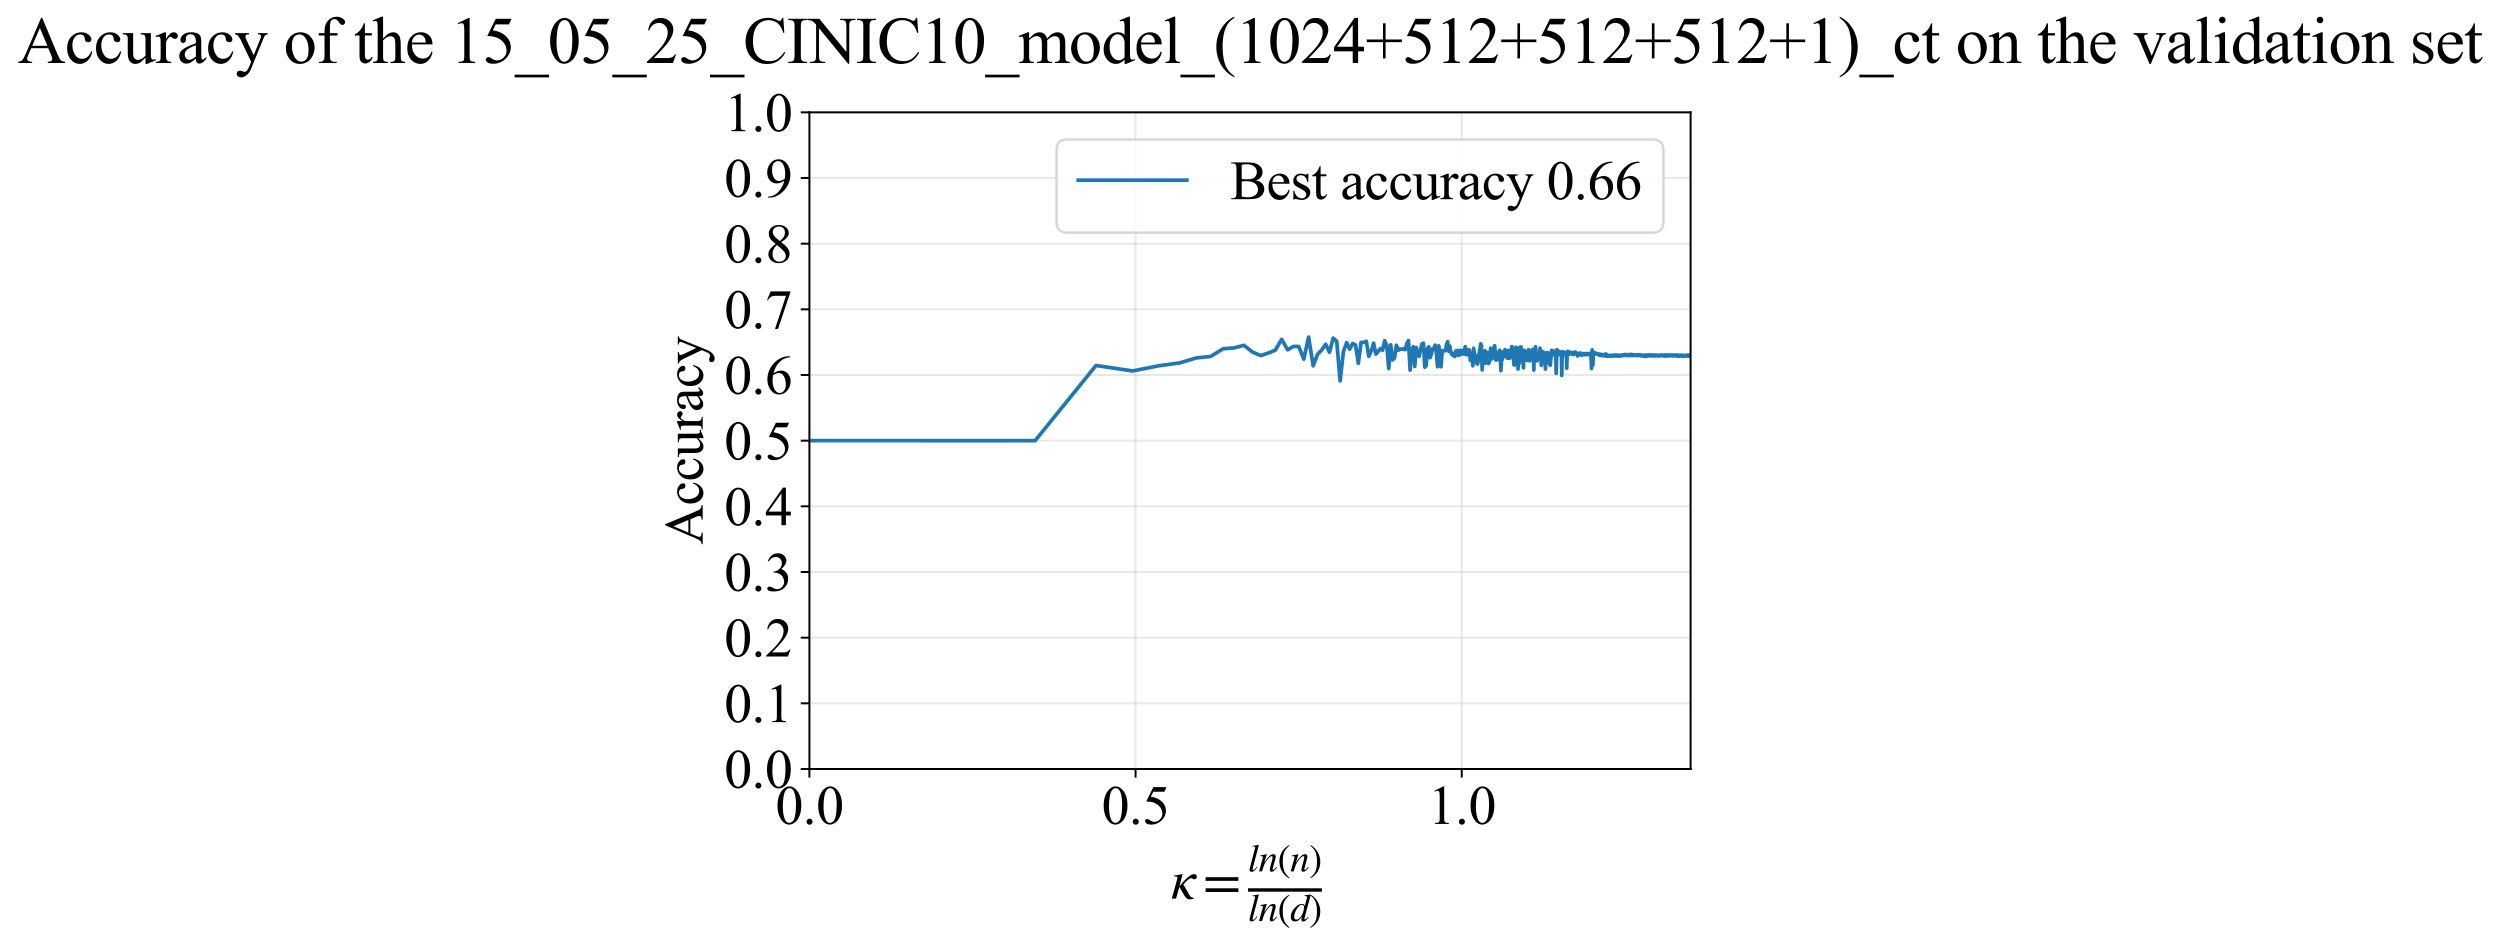 <?xml version="1.0" encoding="utf-8" standalone="no"?>
<!DOCTYPE svg PUBLIC "-//W3C//DTD SVG 1.1//EN"
  "http://www.w3.org/Graphics/SVG/1.1/DTD/svg11.dtd">
<svg xmlns:xlink="http://www.w3.org/1999/xlink" width="1013.17pt" height="383.266pt" viewBox="0 0 1013.17 383.266" xmlns="http://www.w3.org/2000/svg" version="1.1">
 <defs>
  <style type="text/css">*{stroke-linejoin: round; stroke-linecap: butt}</style>
 </defs>
 <g id="figure_1">
  <g id="patch_1">
   <path d="M 0 383.266 
L 1013.17 383.266 
L 1013.17 0 
L 0 0 
z
" style="fill: #ffffff"/>
  </g>
  <g id="axes_1">
   <g id="patch_2">
    <path d="M 328.025 311.644 
L 685.145 311.644 
L 685.145 45.532 
L 328.025 45.532 
z
" style="fill: #ffffff"/>
   </g>
   <g id="matplotlib.axis_1">
    <g id="xtick_1">
     <g id="line2d_1">
      <path d="M 328.025 311.644 
L 328.025 45.532 
" clip-path="url(#pae454d795b)" style="fill: none; stroke: #b0b0b0; stroke-opacity: 0.3; stroke-width: 0.8; stroke-linecap: square"/>
     </g>
     <g id="line2d_2">
      <defs>
       <path id="md738e43820" d="M 0 0 
L 0 3.5 
" style="stroke: #000000; stroke-width: 0.8"/>
      </defs>
      <g>
       <use xlink:href="#md738e43820" x="328.025" y="311.644" style="stroke: #000000; stroke-width: 0.8"/>
      </g>
     </g>
     <g id="text_1">
      <!-- 0.0 -->
      <g transform="translate(314.275 333.92) scale(0.22 -0.22)">
       <defs>
        <path id="TimesNewRomanPSMT-30" d="M 231 2094 
Q 231 2819 450 3342 
Q 669 3866 1031 4122 
Q 1313 4325 1613 4325 
Q 2100 4325 2488 3828 
Q 2972 3213 2972 2159 
Q 2972 1422 2759 906 
Q 2547 391 2217 158 
Q 1888 -75 1581 -75 
Q 975 -75 572 641 
Q 231 1244 231 2094 
z
M 844 2016 
Q 844 1141 1059 588 
Q 1238 122 1591 122 
Q 1759 122 1940 273 
Q 2122 425 2216 781 
Q 2359 1319 2359 2297 
Q 2359 3022 2209 3506 
Q 2097 3866 1919 4016 
Q 1791 4119 1609 4119 
Q 1397 4119 1231 3928 
Q 1006 3669 925 3112 
Q 844 2556 844 2016 
z
" transform="scale(0.016)"/>
        <path id="TimesNewRomanPSMT-2e" d="M 800 606 
Q 947 606 1047 504 
Q 1147 403 1147 259 
Q 1147 116 1045 14 
Q 944 -88 800 -88 
Q 656 -88 554 14 
Q 453 116 453 259 
Q 453 406 554 506 
Q 656 606 800 606 
z
" transform="scale(0.016)"/>
       </defs>
       <use xlink:href="#TimesNewRomanPSMT-30"/>
       <use xlink:href="#TimesNewRomanPSMT-2e" transform="translate(50 0)"/>
       <use xlink:href="#TimesNewRomanPSMT-30" transform="translate(75 0)"/>
      </g>
     </g>
    </g>
    <g id="xtick_2">
     <g id="line2d_3">
      <path d="M 460.212 311.644 
L 460.212 45.532 
" clip-path="url(#pae454d795b)" style="fill: none; stroke: #b0b0b0; stroke-opacity: 0.3; stroke-width: 0.8; stroke-linecap: square"/>
     </g>
     <g id="line2d_4">
      <g>
       <use xlink:href="#md738e43820" x="460.212" y="311.644" style="stroke: #000000; stroke-width: 0.8"/>
      </g>
     </g>
     <g id="text_2">
      <!-- 0.5 -->
      <g transform="translate(446.462 333.92) scale(0.22 -0.22)">
       <defs>
        <path id="TimesNewRomanPSMT-35" d="M 2778 4238 
L 2534 3706 
L 1259 3706 
L 981 3138 
Q 1809 3016 2294 2522 
Q 2709 2097 2709 1522 
Q 2709 1188 2573 903 
Q 2438 619 2231 419 
Q 2025 219 1772 97 
Q 1413 -75 1034 -75 
Q 653 -75 479 54 
Q 306 184 306 341 
Q 306 428 378 495 
Q 450 563 559 563 
Q 641 563 702 538 
Q 763 513 909 409 
Q 1144 247 1384 247 
Q 1750 247 2026 523 
Q 2303 800 2303 1197 
Q 2303 1581 2056 1914 
Q 1809 2247 1375 2428 
Q 1034 2569 447 2591 
L 1259 4238 
L 2778 4238 
z
" transform="scale(0.016)"/>
       </defs>
       <use xlink:href="#TimesNewRomanPSMT-30"/>
       <use xlink:href="#TimesNewRomanPSMT-2e" transform="translate(50 0)"/>
       <use xlink:href="#TimesNewRomanPSMT-35" transform="translate(75 0)"/>
      </g>
     </g>
    </g>
    <g id="xtick_3">
     <g id="line2d_5">
      <path d="M 592.398 311.644 
L 592.398 45.532 
" clip-path="url(#pae454d795b)" style="fill: none; stroke: #b0b0b0; stroke-opacity: 0.3; stroke-width: 0.8; stroke-linecap: square"/>
     </g>
     <g id="line2d_6">
      <g>
       <use xlink:href="#md738e43820" x="592.398" y="311.644" style="stroke: #000000; stroke-width: 0.8"/>
      </g>
     </g>
     <g id="text_3">
      <!-- 1.0 -->
      <g transform="translate(578.648 333.92) scale(0.22 -0.22)">
       <defs>
        <path id="TimesNewRomanPSMT-31" d="M 750 3822 
L 1781 4325 
L 1884 4325 
L 1884 747 
Q 1884 391 1914 303 
Q 1944 216 2037 169 
Q 2131 122 2419 116 
L 2419 0 
L 825 0 
L 825 116 
Q 1125 122 1212 167 
Q 1300 213 1334 289 
Q 1369 366 1369 747 
L 1369 3034 
Q 1369 3497 1338 3628 
Q 1316 3728 1258 3775 
Q 1200 3822 1119 3822 
Q 1003 3822 797 3725 
L 750 3822 
z
" transform="scale(0.016)"/>
       </defs>
       <use xlink:href="#TimesNewRomanPSMT-31"/>
       <use xlink:href="#TimesNewRomanPSMT-2e" transform="translate(50 0)"/>
       <use xlink:href="#TimesNewRomanPSMT-30" transform="translate(75 0)"/>
      </g>
     </g>
    </g>
    <g id="text_4">
     <!-- $\kappa  = \frac{ln(n)}{ln(d)}$ -->
     <g transform="translate(474.575 364.186) scale(0.22 -0.22)">
      <defs>
       <path id="STIXGeneral-Italic-3ba" d="M 979 1440 
L 998 1446 
Q 1850 2541 2464 2790 
Q 2547 2822 2630 2822 
Q 2797 2822 2886 2736 
Q 2976 2650 2976 2522 
Q 2976 2387 2893 2307 
Q 2810 2227 2682 2227 
Q 2605 2227 2502 2288 
Q 2400 2349 2336 2349 
Q 2170 2349 1990 2205 
Q 1811 2061 1414 1645 
L 2042 544 
Q 2202 262 2310 182 
Q 2419 102 2624 102 
L 2624 0 
Q 2374 -83 2182 -83 
Q 1786 -83 1555 326 
L 960 1350 
L 576 0 
L 90 0 
L 640 1978 
Q 730 2317 730 2406 
Q 730 2560 518 2560 
L 339 2560 
L 339 2650 
Q 678 2694 1306 2822 
L 1325 2803 
L 979 1440 
z
" transform="scale(0.016)"/>
       <path id="STIXGeneral-Regular-3d" d="M 4077 2048 
L 307 2048 
L 307 2470 
L 4077 2470 
L 4077 2048 
z
M 4077 768 
L 307 768 
L 307 1190 
L 4077 1190 
L 4077 768 
z
" transform="scale(0.016)"/>
       <path id="STIXGeneral-Italic-6c" d="M 1786 4339 
L 806 595 
Q 755 410 755 320 
Q 755 205 864 205 
Q 1037 205 1293 570 
L 1453 794 
L 1542 730 
Q 1254 275 1046 102 
Q 838 -70 576 -70 
Q 262 -70 262 288 
Q 262 397 288 480 
L 1165 3834 
Q 1184 3898 1184 3955 
Q 1184 4096 870 4096 
L 755 4096 
L 755 4198 
Q 1203 4250 1747 4371 
L 1786 4339 
z
" transform="scale(0.016)"/>
       <path id="STIXGeneral-Italic-6e" d="M 2944 749 
L 3034 666 
Q 2707 218 2534 80 
Q 2362 -58 2138 -58 
Q 2010 -58 1923 28 
Q 1837 115 1837 288 
Q 1837 390 1939 768 
L 2221 1805 
Q 2310 2150 2310 2310 
Q 2310 2496 2157 2496 
Q 1971 2496 1750 2275 
Q 1530 2054 1210 1587 
Q 998 1274 899 1024 
Q 800 774 570 0 
L 90 0 
L 704 2240 
Q 717 2304 717 2349 
Q 717 2445 630 2480 
Q 544 2515 301 2522 
L 301 2624 
Q 550 2675 857 2729 
Q 1165 2784 1338 2822 
L 1363 2810 
L 934 1414 
Q 1408 2170 1753 2496 
Q 2099 2822 2413 2822 
Q 2611 2822 2720 2716 
Q 2829 2611 2829 2432 
Q 2829 2272 2765 2048 
L 2406 749 
Q 2317 429 2317 358 
Q 2317 243 2419 243 
Q 2541 243 2810 582 
Q 2854 634 2944 749 
z
" transform="scale(0.016)"/>
       <path id="STIXGeneral-Regular-28" d="M 1946 -1030 
L 1869 -1133 
Q 1126 -710 716 32 
Q 307 774 307 1613 
Q 307 3386 1888 4326 
L 1946 4224 
Q 1293 3667 1075 3126 
Q 858 2586 858 1632 
Q 858 685 1082 96 
Q 1306 -493 1946 -1030 
z
" transform="scale(0.016)"/>
       <path id="STIXGeneral-Regular-29" d="M 186 4224 
L 262 4326 
Q 992 3891 1408 3148 
Q 1824 2406 1824 1581 
Q 1824 -166 243 -1133 
L 186 -1030 
Q 845 -486 1059 54 
Q 1274 595 1274 1562 
Q 1274 2534 1059 3120 
Q 845 3706 186 4224 
z
" transform="scale(0.016)"/>
       <path id="STIXGeneral-Italic-64" d="M 3334 4371 
L 3373 4333 
L 3123 3360 
L 2739 1958 
Q 2323 429 2323 384 
Q 2323 256 2438 256 
Q 2522 256 2614 336 
Q 2707 416 2963 710 
L 3040 646 
Q 2547 -83 2099 -83 
Q 1978 -83 1907 -6 
Q 1837 70 1837 205 
Q 1837 397 1920 774 
Q 1645 307 1379 118 
Q 1114 -70 781 -70 
Q 461 -70 278 125 
Q 96 320 96 678 
Q 96 1440 713 2131 
Q 1331 2822 1965 2822 
Q 2163 2822 2256 2732 
Q 2349 2643 2381 2451 
L 2387 2451 
L 2675 3494 
Q 2765 3808 2765 3949 
Q 2765 4051 2694 4076 
Q 2624 4102 2355 4115 
L 2355 4224 
Q 2848 4269 3334 4371 
z
M 2278 2310 
Q 2278 2477 2185 2576 
Q 2093 2675 1978 2675 
Q 1677 2675 1395 2381 
Q 1075 2042 864 1571 
Q 653 1101 653 704 
Q 653 486 752 361 
Q 851 237 1024 237 
Q 1312 237 1606 550 
Q 1901 864 2089 1350 
Q 2278 1837 2278 2310 
z
" transform="scale(0.016)"/>
      </defs>
      <use xlink:href="#STIXGeneral-Italic-3ba" transform="translate(0 0.003)"/>
      <use xlink:href="#STIXGeneral-Regular-3d" transform="translate(58.84 0.003)"/>
      <use xlink:href="#STIXGeneral-Italic-6c" transform="translate(141.78 50.192) scale(0.7)"/>
      <use xlink:href="#STIXGeneral-Italic-6e" transform="translate(161.24 50.192) scale(0.7)"/>
      <use xlink:href="#STIXGeneral-Regular-28" transform="translate(196.24 50.192) scale(0.7)"/>
      <use xlink:href="#STIXGeneral-Italic-6e" transform="translate(219.55 50.192) scale(0.7)"/>
      <use xlink:href="#STIXGeneral-Regular-29" transform="translate(254.55 50.192) scale(0.7)"/>
      <use xlink:href="#STIXGeneral-Italic-6c" transform="translate(141.78 -41.258) scale(0.7)"/>
      <use xlink:href="#STIXGeneral-Italic-6e" transform="translate(161.24 -41.258) scale(0.7)"/>
      <use xlink:href="#STIXGeneral-Regular-28" transform="translate(196.24 -41.258) scale(0.7)"/>
      <use xlink:href="#STIXGeneral-Italic-64" transform="translate(219.55 -41.258) scale(0.7)"/>
      <use xlink:href="#STIXGeneral-Regular-29" transform="translate(254.55 -41.258) scale(0.7)"/>
      <path d="M 141.78 12.8 
L 141.78 19.05 
L 277.86 19.05 
L 277.86 12.8 
L 141.78 12.8 
z
"/>
     </g>
    </g>
   </g>
   <g id="matplotlib.axis_2">
    <g id="ytick_1">
     <g id="line2d_7">
      <path d="M 328.025 311.644 
L 685.145 311.644 
" clip-path="url(#pae454d795b)" style="fill: none; stroke: #b0b0b0; stroke-opacity: 0.3; stroke-width: 0.8; stroke-linecap: square"/>
     </g>
     <g id="line2d_8">
      <defs>
       <path id="m3e91310837" d="M 0 0 
L -3.5 0 
" style="stroke: #000000; stroke-width: 0.8"/>
      </defs>
      <g>
       <use xlink:href="#m3e91310837" x="328.025" y="311.644" style="stroke: #000000; stroke-width: 0.8"/>
      </g>
     </g>
     <g id="text_5">
      <!-- 0.0 -->
      <g transform="translate(293.525 319.282) scale(0.22 -0.22)">
       <use xlink:href="#TimesNewRomanPSMT-30"/>
       <use xlink:href="#TimesNewRomanPSMT-2e" transform="translate(50 0)"/>
       <use xlink:href="#TimesNewRomanPSMT-30" transform="translate(75 0)"/>
      </g>
     </g>
    </g>
    <g id="ytick_2">
     <g id="line2d_9">
      <path d="M 328.025 285.032 
L 685.145 285.032 
" clip-path="url(#pae454d795b)" style="fill: none; stroke: #b0b0b0; stroke-opacity: 0.3; stroke-width: 0.8; stroke-linecap: square"/>
     </g>
     <g id="line2d_10">
      <g>
       <use xlink:href="#m3e91310837" x="328.025" y="285.032" style="stroke: #000000; stroke-width: 0.8"/>
      </g>
     </g>
     <g id="text_6">
      <!-- 0.1 -->
      <g transform="translate(293.525 292.67) scale(0.22 -0.22)">
       <use xlink:href="#TimesNewRomanPSMT-30"/>
       <use xlink:href="#TimesNewRomanPSMT-2e" transform="translate(50 0)"/>
       <use xlink:href="#TimesNewRomanPSMT-31" transform="translate(75 0)"/>
      </g>
     </g>
    </g>
    <g id="ytick_3">
     <g id="line2d_11">
      <path d="M 328.025 258.421 
L 685.145 258.421 
" clip-path="url(#pae454d795b)" style="fill: none; stroke: #b0b0b0; stroke-opacity: 0.3; stroke-width: 0.8; stroke-linecap: square"/>
     </g>
     <g id="line2d_12">
      <g>
       <use xlink:href="#m3e91310837" x="328.025" y="258.421" style="stroke: #000000; stroke-width: 0.8"/>
      </g>
     </g>
     <g id="text_7">
      <!-- 0.2 -->
      <g transform="translate(293.525 266.059) scale(0.22 -0.22)">
       <defs>
        <path id="TimesNewRomanPSMT-32" d="M 2934 816 
L 2638 0 
L 138 0 
L 138 116 
Q 1241 1122 1691 1759 
Q 2141 2397 2141 2925 
Q 2141 3328 1894 3587 
Q 1647 3847 1303 3847 
Q 991 3847 742 3664 
Q 494 3481 375 3128 
L 259 3128 
Q 338 3706 661 4015 
Q 984 4325 1469 4325 
Q 1984 4325 2329 3994 
Q 2675 3663 2675 3213 
Q 2675 2891 2525 2569 
Q 2294 2063 1775 1497 
Q 997 647 803 472 
L 1909 472 
Q 2247 472 2383 497 
Q 2519 522 2628 598 
Q 2738 675 2819 816 
L 2934 816 
z
" transform="scale(0.016)"/>
       </defs>
       <use xlink:href="#TimesNewRomanPSMT-30"/>
       <use xlink:href="#TimesNewRomanPSMT-2e" transform="translate(50 0)"/>
       <use xlink:href="#TimesNewRomanPSMT-32" transform="translate(75 0)"/>
      </g>
     </g>
    </g>
    <g id="ytick_4">
     <g id="line2d_13">
      <path d="M 328.025 231.81 
L 685.145 231.81 
" clip-path="url(#pae454d795b)" style="fill: none; stroke: #b0b0b0; stroke-opacity: 0.3; stroke-width: 0.8; stroke-linecap: square"/>
     </g>
     <g id="line2d_14">
      <g>
       <use xlink:href="#m3e91310837" x="328.025" y="231.81" style="stroke: #000000; stroke-width: 0.8"/>
      </g>
     </g>
     <g id="text_8">
      <!-- 0.3 -->
      <g transform="translate(293.525 239.448) scale(0.22 -0.22)">
       <defs>
        <path id="TimesNewRomanPSMT-33" d="M 325 3431 
Q 506 3859 782 4092 
Q 1059 4325 1472 4325 
Q 1981 4325 2253 3994 
Q 2459 3747 2459 3466 
Q 2459 3003 1878 2509 
Q 2269 2356 2469 2072 
Q 2669 1788 2669 1403 
Q 2669 853 2319 450 
Q 1863 -75 997 -75 
Q 569 -75 414 31 
Q 259 138 259 259 
Q 259 350 332 419 
Q 406 488 509 488 
Q 588 488 669 463 
Q 722 447 909 348 
Q 1097 250 1169 231 
Q 1284 197 1416 197 
Q 1734 197 1970 444 
Q 2206 691 2206 1028 
Q 2206 1275 2097 1509 
Q 2016 1684 1919 1775 
Q 1784 1900 1550 2001 
Q 1316 2103 1072 2103 
L 972 2103 
L 972 2197 
Q 1219 2228 1467 2375 
Q 1716 2522 1828 2728 
Q 1941 2934 1941 3181 
Q 1941 3503 1739 3701 
Q 1538 3900 1238 3900 
Q 753 3900 428 3381 
L 325 3431 
z
" transform="scale(0.016)"/>
       </defs>
       <use xlink:href="#TimesNewRomanPSMT-30"/>
       <use xlink:href="#TimesNewRomanPSMT-2e" transform="translate(50 0)"/>
       <use xlink:href="#TimesNewRomanPSMT-33" transform="translate(75 0)"/>
      </g>
     </g>
    </g>
    <g id="ytick_5">
     <g id="line2d_15">
      <path d="M 328.025 205.199 
L 685.145 205.199 
" clip-path="url(#pae454d795b)" style="fill: none; stroke: #b0b0b0; stroke-opacity: 0.3; stroke-width: 0.8; stroke-linecap: square"/>
     </g>
     <g id="line2d_16">
      <g>
       <use xlink:href="#m3e91310837" x="328.025" y="205.199" style="stroke: #000000; stroke-width: 0.8"/>
      </g>
     </g>
     <g id="text_9">
      <!-- 0.4 -->
      <g transform="translate(293.525 212.837) scale(0.22 -0.22)">
       <defs>
        <path id="TimesNewRomanPSMT-34" d="M 2978 1563 
L 2978 1119 
L 2409 1119 
L 2409 0 
L 1894 0 
L 1894 1119 
L 100 1119 
L 100 1519 
L 2066 4325 
L 2409 4325 
L 2409 1563 
L 2978 1563 
z
M 1894 1563 
L 1894 3666 
L 406 1563 
L 1894 1563 
z
" transform="scale(0.016)"/>
       </defs>
       <use xlink:href="#TimesNewRomanPSMT-30"/>
       <use xlink:href="#TimesNewRomanPSMT-2e" transform="translate(50 0)"/>
       <use xlink:href="#TimesNewRomanPSMT-34" transform="translate(75 0)"/>
      </g>
     </g>
    </g>
    <g id="ytick_6">
     <g id="line2d_17">
      <path d="M 328.025 178.588 
L 685.145 178.588 
" clip-path="url(#pae454d795b)" style="fill: none; stroke: #b0b0b0; stroke-opacity: 0.3; stroke-width: 0.8; stroke-linecap: square"/>
     </g>
     <g id="line2d_18">
      <g>
       <use xlink:href="#m3e91310837" x="328.025" y="178.588" style="stroke: #000000; stroke-width: 0.8"/>
      </g>
     </g>
     <g id="text_10">
      <!-- 0.5 -->
      <g transform="translate(293.525 186.226) scale(0.22 -0.22)">
       <use xlink:href="#TimesNewRomanPSMT-30"/>
       <use xlink:href="#TimesNewRomanPSMT-2e" transform="translate(50 0)"/>
       <use xlink:href="#TimesNewRomanPSMT-35" transform="translate(75 0)"/>
      </g>
     </g>
    </g>
    <g id="ytick_7">
     <g id="line2d_19">
      <path d="M 328.025 151.976 
L 685.145 151.976 
" clip-path="url(#pae454d795b)" style="fill: none; stroke: #b0b0b0; stroke-opacity: 0.3; stroke-width: 0.8; stroke-linecap: square"/>
     </g>
     <g id="line2d_20">
      <g>
       <use xlink:href="#m3e91310837" x="328.025" y="151.976" style="stroke: #000000; stroke-width: 0.8"/>
      </g>
     </g>
     <g id="text_11">
      <!-- 0.6 -->
      <g transform="translate(293.525 159.614) scale(0.22 -0.22)">
       <defs>
        <path id="TimesNewRomanPSMT-36" d="M 2869 4325 
L 2869 4209 
Q 2456 4169 2195 4045 
Q 1934 3922 1679 3669 
Q 1425 3416 1258 3105 
Q 1091 2794 978 2366 
Q 1428 2675 1881 2675 
Q 2316 2675 2634 2325 
Q 2953 1975 2953 1425 
Q 2953 894 2631 456 
Q 2244 -75 1606 -75 
Q 1172 -75 869 213 
Q 275 772 275 1663 
Q 275 2231 503 2743 
Q 731 3256 1154 3653 
Q 1578 4050 1965 4187 
Q 2353 4325 2688 4325 
L 2869 4325 
z
M 925 2138 
Q 869 1716 869 1456 
Q 869 1156 980 804 
Q 1091 453 1309 247 
Q 1469 100 1697 100 
Q 1969 100 2183 356 
Q 2397 613 2397 1088 
Q 2397 1622 2184 2012 
Q 1972 2403 1581 2403 
Q 1463 2403 1327 2353 
Q 1191 2303 925 2138 
z
" transform="scale(0.016)"/>
       </defs>
       <use xlink:href="#TimesNewRomanPSMT-30"/>
       <use xlink:href="#TimesNewRomanPSMT-2e" transform="translate(50 0)"/>
       <use xlink:href="#TimesNewRomanPSMT-36" transform="translate(75 0)"/>
      </g>
     </g>
    </g>
    <g id="ytick_8">
     <g id="line2d_21">
      <path d="M 328.025 125.365 
L 685.145 125.365 
" clip-path="url(#pae454d795b)" style="fill: none; stroke: #b0b0b0; stroke-opacity: 0.3; stroke-width: 0.8; stroke-linecap: square"/>
     </g>
     <g id="line2d_22">
      <g>
       <use xlink:href="#m3e91310837" x="328.025" y="125.365" style="stroke: #000000; stroke-width: 0.8"/>
      </g>
     </g>
     <g id="text_12">
      <!-- 0.7 -->
      <g transform="translate(293.525 133.003) scale(0.22 -0.22)">
       <defs>
        <path id="TimesNewRomanPSMT-37" d="M 644 4238 
L 2916 4238 
L 2916 4119 
L 1503 -88 
L 1153 -88 
L 2419 3728 
L 1253 3728 
Q 900 3728 750 3644 
Q 488 3500 328 3200 
L 238 3234 
L 644 4238 
z
" transform="scale(0.016)"/>
       </defs>
       <use xlink:href="#TimesNewRomanPSMT-30"/>
       <use xlink:href="#TimesNewRomanPSMT-2e" transform="translate(50 0)"/>
       <use xlink:href="#TimesNewRomanPSMT-37" transform="translate(75 0)"/>
      </g>
     </g>
    </g>
    <g id="ytick_9">
     <g id="line2d_23">
      <path d="M 328.025 98.754 
L 685.145 98.754 
" clip-path="url(#pae454d795b)" style="fill: none; stroke: #b0b0b0; stroke-opacity: 0.3; stroke-width: 0.8; stroke-linecap: square"/>
     </g>
     <g id="line2d_24">
      <g>
       <use xlink:href="#m3e91310837" x="328.025" y="98.754" style="stroke: #000000; stroke-width: 0.8"/>
      </g>
     </g>
     <g id="text_13">
      <!-- 0.8 -->
      <g transform="translate(293.525 106.392) scale(0.22 -0.22)">
       <defs>
        <path id="TimesNewRomanPSMT-38" d="M 1228 2134 
Q 725 2547 579 2797 
Q 434 3047 434 3316 
Q 434 3728 753 4026 
Q 1072 4325 1600 4325 
Q 2113 4325 2425 4047 
Q 2738 3769 2738 3413 
Q 2738 3175 2569 2928 
Q 2400 2681 1866 2347 
Q 2416 1922 2594 1678 
Q 2831 1359 2831 1006 
Q 2831 559 2490 242 
Q 2150 -75 1597 -75 
Q 994 -75 656 303 
Q 388 606 388 966 
Q 388 1247 577 1523 
Q 766 1800 1228 2134 
z
M 1719 2469 
Q 2094 2806 2194 3001 
Q 2294 3197 2294 3444 
Q 2294 3772 2109 3958 
Q 1925 4144 1606 4144 
Q 1288 4144 1088 3959 
Q 888 3775 888 3528 
Q 888 3366 970 3203 
Q 1053 3041 1206 2894 
L 1719 2469 
z
M 1375 2016 
Q 1116 1797 991 1539 
Q 866 1281 866 981 
Q 866 578 1086 336 
Q 1306 94 1647 94 
Q 1984 94 2187 284 
Q 2391 475 2391 747 
Q 2391 972 2272 1150 
Q 2050 1481 1375 2016 
z
" transform="scale(0.016)"/>
       </defs>
       <use xlink:href="#TimesNewRomanPSMT-30"/>
       <use xlink:href="#TimesNewRomanPSMT-2e" transform="translate(50 0)"/>
       <use xlink:href="#TimesNewRomanPSMT-38" transform="translate(75 0)"/>
      </g>
     </g>
    </g>
    <g id="ytick_10">
     <g id="line2d_25">
      <path d="M 328.025 72.143 
L 685.145 72.143 
" clip-path="url(#pae454d795b)" style="fill: none; stroke: #b0b0b0; stroke-opacity: 0.3; stroke-width: 0.8; stroke-linecap: square"/>
     </g>
     <g id="line2d_26">
      <g>
       <use xlink:href="#m3e91310837" x="328.025" y="72.143" style="stroke: #000000; stroke-width: 0.8"/>
      </g>
     </g>
     <g id="text_14">
      <!-- 0.9 -->
      <g transform="translate(293.525 79.781) scale(0.22 -0.22)">
       <defs>
        <path id="TimesNewRomanPSMT-39" d="M 338 -88 
L 338 28 
Q 744 34 1094 217 
Q 1444 400 1770 856 
Q 2097 1313 2225 1859 
Q 1734 1544 1338 1544 
Q 891 1544 572 1889 
Q 253 2234 253 2806 
Q 253 3363 572 3797 
Q 956 4325 1575 4325 
Q 2097 4325 2469 3894 
Q 2925 3359 2925 2575 
Q 2925 1869 2578 1258 
Q 2231 647 1613 244 
Q 1109 -88 516 -88 
L 338 -88 
z
M 2275 2091 
Q 2331 2497 2331 2741 
Q 2331 3044 2228 3395 
Q 2125 3747 1936 3934 
Q 1747 4122 1506 4122 
Q 1228 4122 1018 3872 
Q 809 3622 809 3128 
Q 809 2469 1088 2097 
Q 1291 1828 1588 1828 
Q 1731 1828 1928 1897 
Q 2125 1966 2275 2091 
z
" transform="scale(0.016)"/>
       </defs>
       <use xlink:href="#TimesNewRomanPSMT-30"/>
       <use xlink:href="#TimesNewRomanPSMT-2e" transform="translate(50 0)"/>
       <use xlink:href="#TimesNewRomanPSMT-39" transform="translate(75 0)"/>
      </g>
     </g>
    </g>
    <g id="ytick_11">
     <g id="line2d_27">
      <path d="M 328.025 45.532 
L 685.145 45.532 
" clip-path="url(#pae454d795b)" style="fill: none; stroke: #b0b0b0; stroke-opacity: 0.3; stroke-width: 0.8; stroke-linecap: square"/>
     </g>
     <g id="line2d_28">
      <g>
       <use xlink:href="#m3e91310837" x="328.025" y="45.532" style="stroke: #000000; stroke-width: 0.8"/>
      </g>
     </g>
     <g id="text_15">
      <!-- 1.0 -->
      <g transform="translate(293.525 53.17) scale(0.22 -0.22)">
       <use xlink:href="#TimesNewRomanPSMT-31"/>
       <use xlink:href="#TimesNewRomanPSMT-2e" transform="translate(50 0)"/>
       <use xlink:href="#TimesNewRomanPSMT-30" transform="translate(75 0)"/>
      </g>
     </g>
    </g>
    <g id="text_16">
     <!-- Accuracy -->
     <g transform="translate(284.778 220.726) rotate(-90) scale(0.22 -0.22)">
      <defs>
       <path id="TimesNewRomanPSMT-41" d="M 2928 1419 
L 1288 1419 
L 1000 750 
Q 894 503 894 381 
Q 894 284 986 211 
Q 1078 138 1384 116 
L 1384 0 
L 50 0 
L 50 116 
Q 316 163 394 238 
Q 553 388 747 847 
L 2238 4334 
L 2347 4334 
L 3822 809 
Q 4000 384 4145 257 
Q 4291 131 4550 116 
L 4550 0 
L 2878 0 
L 2878 116 
Q 3131 128 3220 200 
Q 3309 272 3309 375 
Q 3309 513 3184 809 
L 2928 1419 
z
M 2841 1650 
L 2122 3363 
L 1384 1650 
L 2841 1650 
z
" transform="scale(0.016)"/>
       <path id="TimesNewRomanPSMT-63" d="M 2631 1088 
Q 2516 522 2178 217 
Q 1841 -88 1431 -88 
Q 944 -88 581 321 
Q 219 731 219 1428 
Q 219 2103 620 2525 
Q 1022 2947 1584 2947 
Q 2006 2947 2278 2723 
Q 2550 2500 2550 2259 
Q 2550 2141 2473 2067 
Q 2397 1994 2259 1994 
Q 2075 1994 1981 2113 
Q 1928 2178 1911 2362 
Q 1894 2547 1784 2644 
Q 1675 2738 1481 2738 
Q 1169 2738 978 2506 
Q 725 2200 725 1697 
Q 725 1184 976 792 
Q 1228 400 1656 400 
Q 1963 400 2206 609 
Q 2378 753 2541 1131 
L 2631 1088 
z
" transform="scale(0.016)"/>
       <path id="TimesNewRomanPSMT-75" d="M 2709 2863 
L 2709 1128 
Q 2709 631 2732 520 
Q 2756 409 2807 365 
Q 2859 322 2928 322 
Q 3025 322 3147 375 
L 3191 266 
L 2334 -88 
L 2194 -88 
L 2194 519 
Q 1825 119 1631 15 
Q 1438 -88 1222 -88 
Q 981 -88 804 51 
Q 628 191 559 409 
Q 491 628 491 1028 
L 491 2306 
Q 491 2509 447 2587 
Q 403 2666 317 2708 
Q 231 2750 6 2747 
L 6 2863 
L 1009 2863 
L 1009 947 
Q 1009 547 1148 422 
Q 1288 297 1484 297 
Q 1619 297 1789 381 
Q 1959 466 2194 703 
L 2194 2325 
Q 2194 2569 2105 2655 
Q 2016 2741 1734 2747 
L 1734 2863 
L 2709 2863 
z
" transform="scale(0.016)"/>
       <path id="TimesNewRomanPSMT-72" d="M 1038 2947 
L 1038 2303 
Q 1397 2947 1775 2947 
Q 1947 2947 2059 2842 
Q 2172 2738 2172 2600 
Q 2172 2478 2090 2393 
Q 2009 2309 1897 2309 
Q 1788 2309 1652 2417 
Q 1516 2525 1450 2525 
Q 1394 2525 1328 2463 
Q 1188 2334 1038 2041 
L 1038 669 
Q 1038 431 1097 309 
Q 1138 225 1241 169 
Q 1344 113 1538 113 
L 1538 0 
L 72 0 
L 72 113 
Q 291 113 397 181 
Q 475 231 506 341 
Q 522 394 522 644 
L 522 1753 
Q 522 2253 501 2348 
Q 481 2444 426 2487 
Q 372 2531 291 2531 
Q 194 2531 72 2484 
L 41 2597 
L 906 2947 
L 1038 2947 
z
" transform="scale(0.016)"/>
       <path id="TimesNewRomanPSMT-61" d="M 1822 413 
Q 1381 72 1269 19 
Q 1100 -59 909 -59 
Q 613 -59 420 144 
Q 228 347 228 678 
Q 228 888 322 1041 
Q 450 1253 767 1440 
Q 1084 1628 1822 1897 
L 1822 2009 
Q 1822 2438 1686 2597 
Q 1550 2756 1291 2756 
Q 1094 2756 978 2650 
Q 859 2544 859 2406 
L 866 2225 
Q 866 2081 792 2003 
Q 719 1925 600 1925 
Q 484 1925 411 2006 
Q 338 2088 338 2228 
Q 338 2497 613 2722 
Q 888 2947 1384 2947 
Q 1766 2947 2009 2819 
Q 2194 2722 2281 2516 
Q 2338 2381 2338 1966 
L 2338 994 
Q 2338 584 2353 492 
Q 2369 400 2405 369 
Q 2441 338 2488 338 
Q 2538 338 2575 359 
Q 2641 400 2828 588 
L 2828 413 
Q 2478 -56 2159 -56 
Q 2006 -56 1915 50 
Q 1825 156 1822 413 
z
M 1822 616 
L 1822 1706 
Q 1350 1519 1213 1441 
Q 966 1303 859 1153 
Q 753 1003 753 825 
Q 753 600 887 451 
Q 1022 303 1197 303 
Q 1434 303 1822 616 
z
" transform="scale(0.016)"/>
       <path id="TimesNewRomanPSMT-79" d="M 38 2863 
L 1372 2863 
L 1372 2747 
L 1306 2747 
Q 1166 2747 1095 2686 
Q 1025 2625 1025 2534 
Q 1025 2413 1128 2197 
L 1825 753 
L 2466 2334 
Q 2519 2463 2519 2588 
Q 2519 2644 2497 2672 
Q 2472 2706 2419 2726 
Q 2366 2747 2231 2747 
L 2231 2863 
L 3163 2863 
L 3163 2747 
Q 3047 2734 2984 2696 
Q 2922 2659 2847 2556 
Q 2819 2513 2741 2316 
L 1575 -541 
Q 1406 -956 1132 -1168 
Q 859 -1381 606 -1381 
Q 422 -1381 303 -1275 
Q 184 -1169 184 -1031 
Q 184 -900 270 -820 
Q 356 -741 506 -741 
Q 609 -741 788 -809 
Q 913 -856 944 -856 
Q 1038 -856 1148 -759 
Q 1259 -663 1372 -384 
L 1575 113 
L 547 2272 
Q 500 2369 397 2513 
Q 319 2622 269 2659 
Q 197 2709 38 2747 
L 38 2863 
z
" transform="scale(0.016)"/>
      </defs>
      <use xlink:href="#TimesNewRomanPSMT-41"/>
      <use xlink:href="#TimesNewRomanPSMT-63" transform="translate(72.217 0)"/>
      <use xlink:href="#TimesNewRomanPSMT-63" transform="translate(116.602 0)"/>
      <use xlink:href="#TimesNewRomanPSMT-75" transform="translate(160.986 0)"/>
      <use xlink:href="#TimesNewRomanPSMT-72" transform="translate(210.986 0)"/>
      <use xlink:href="#TimesNewRomanPSMT-61" transform="translate(244.287 0)"/>
      <use xlink:href="#TimesNewRomanPSMT-63" transform="translate(288.672 0)"/>
      <use xlink:href="#TimesNewRomanPSMT-79" transform="translate(333.057 0)"/>
     </g>
    </g>
   </g>
   <g id="line2d_29">
    <path d="M 328.025 178.573 
L 419.513 178.588 
L 444.177 148.118 
L 459.032 150.335 
L 469.696 148.221 
L 478.021 147.083 
L 484.85 145.057 
L 490.64 144.466 
L 495.666 141.347 
L 500.106 140.992 
L 504.083 139.957 
L 507.684 142.736 
L 510.974 144.096 
L 514.002 143.062 
L 516.808 141.938 
L 519.422 137.532 
L 521.867 141.775 
L 524.166 140.386 
L 526.333 140.43 
L 528.385 145.575 
L 530.331 136.616 
L 532.183 148.266 
L 533.949 143.609 
L 535.637 141.834 
L 537.253 139.543 
L 538.804 142.766 
L 540.294 137.015 
L 541.728 138.286 
L 543.11 154.342 
L 544.444 142.515 
L 545.733 138.863 
L 546.979 141.539 
L 548.186 139.188 
L 549.356 139.824 
L 550.491 147.245 
L 551.594 138.759 
L 552.665 138.789 
L 553.708 138.272 
L 554.722 144.392 
L 555.71 142.278 
L 556.673 139.085 
L 557.613 143.505 
L 559.425 141.287 
L 560.3 141.982 
L 561.155 138.05 
L 561.992 139.839 
L 562.81 149.374 
L 563.611 139.735 
L 564.396 145.856 
L 565.165 145.057 
L 565.919 139.913 
L 566.658 141.982 
L 567.383 141.421 
L 568.095 141.568 
L 568.794 141.317 
L 569.48 141.716 
L 570.153 139.218 
L 570.816 138.05 
L 571.467 149.995 
L 572.107 142.086 
L 572.736 140.474 
L 573.355 148.502 
L 573.964 140.829 
L 574.564 143.816 
L 575.155 144.392 
L 575.736 141.391 
L 576.309 139.351 
L 576.873 139.04 
L 577.429 148.827 
L 577.977 148.221 
L 578.517 141.184 
L 579.05 140.548 
L 579.575 144.954 
L 580.093 143.431 
L 580.605 141.302 
L 581.109 141.583 
L 581.607 139.883 
L 582.099 142.928 
L 582.584 148.635 
L 583.063 140.149 
L 583.536 142.086 
L 584.004 148.635 
L 584.466 142.175 
L 584.922 142.337 
L 585.373 142.056 
L 585.818 142.13 
L 586.259 139.513 
L 586.694 138.464 
L 587.125 142.322 
L 587.55 140.238 
L 587.971 142.736 
L 588.388 143.594 
L 588.8 144.037 
L 589.207 143.135 
L 589.61 144.496 
L 590.009 142.204 
L 590.404 143.801 
L 590.795 141.997 
L 591.182 144.037 
L 591.565 142.411 
L 591.944 141.953 
L 592.319 143.594 
L 592.691 142.056 
L 593.059 141.968 
L 593.424 143.505 
L 593.785 140.474 
L 594.143 142.707 
L 594.497 143.816 
L 595.196 141.701 
L 595.541 141.982 
L 595.883 146.004 
L 596.222 143.254 
L 596.557 144.229 
L 596.89 148.251 
L 597.22 141.14 
L 597.547 143.904 
L 597.872 143.889 
L 598.193 144.274 
L 598.512 147.393 
L 598.828 147.526 
L 599.142 145.944 
L 599.453 143.091 
L 599.762 141.716 
L 600.068 139.351 
L 600.372 139.942 
L 600.673 149.907 
L 600.972 144.688 
L 601.268 144.363 
L 601.563 144.924 
L 601.855 142.175 
L 602.144 147.186 
L 602.432 144.422 
L 602.718 144.126 
L 603.001 142.869 
L 603.282 147.334 
L 603.561 146.787 
L 603.839 145.087 
L 604.114 141.14 
L 604.387 142.736 
L 604.658 145.427 
L 604.928 143.86 
L 605.195 143.889 
L 605.461 140.992 
L 605.725 140.09 
L 606.247 145.944 
L 606.505 143.047 
L 606.762 143.239 
L 607.017 145.797 
L 607.27 142.692 
L 607.522 143.402 
L 607.772 141.968 
L 608.02 144.111 
L 608.267 150.247 
L 608.512 145.915 
L 608.755 145.826 
L 608.997 142.677 
L 609.238 142.722 
L 609.477 142.322 
L 609.714 144.525 
L 609.95 141.687 
L 610.185 143.816 
L 610.418 144.643 
L 610.65 143.549 
L 610.88 145.176 
L 611.109 145.028 
L 611.336 142.027 
L 611.788 145.19 
L 612.011 145.072 
L 612.233 144.407 
L 612.454 143.269 
L 612.674 140.474 
L 612.893 140.593 
L 613.11 144.259 
L 613.326 143.076 
L 613.54 147.822 
L 613.754 147.97 
L 613.966 143.357 
L 614.388 140.755 
L 614.597 141.746 
L 614.804 141.716 
L 615.011 143.254 
L 615.216 149.552 
L 615.421 144.111 
L 615.624 147.378 
L 615.826 140.77 
L 616.027 142.16 
L 616.228 141.879 
L 616.427 140.607 
L 616.822 143.86 
L 617.018 144.111 
L 617.407 149.093 
L 617.6 142.056 
L 617.792 141.997 
L 617.983 145.841 
L 618.362 144.067 
L 618.55 143.83 
L 618.738 146.048 
L 619.11 142.441 
L 619.294 144.303 
L 619.478 141.701 
L 619.661 143.002 
L 619.843 146.225 
L 620.024 146.137 
L 620.204 145.575 
L 620.384 142.441 
L 620.562 142.248 
L 620.74 142.943 
L 620.917 142.795 
L 621.093 141.598 
L 621.268 142.633 
L 621.443 142.943 
L 621.616 149.98 
L 621.789 142.973 
L 621.961 144.363 
L 622.303 140.519 
L 622.642 144.525 
L 622.81 143.535 
L 622.978 146.255 
L 623.145 144.082 
L 623.311 144.185 
L 623.476 144.85 
L 623.641 143.993 
L 623.805 144.584 
L 623.968 143.549 
L 624.131 141.125 
L 624.293 143.609 
L 624.454 143.224 
L 624.615 148.073 
L 624.934 143.978 
L 625.092 142.485 
L 625.25 143.579 
L 625.407 143.682 
L 625.72 142.781 
L 625.875 143.047 
L 626.337 149.581 
L 626.642 143.135 
L 626.945 144.008 
L 627.245 142.84 
L 627.394 143.786 
L 627.543 143.505 
L 627.691 144.037 
L 627.985 147.526 
L 628.132 145.737 
L 628.277 148.014 
L 628.855 141.953 
L 628.998 142.056 
L 629.283 142.367 
L 629.424 142.115 
L 629.565 143.313 
L 629.706 143.402 
L 629.846 142.928 
L 630.124 143.002 
L 630.262 144.259 
L 630.4 143.949 
L 630.537 145.649 
L 630.674 151.311 
L 630.947 141.701 
L 631.082 142.766 
L 631.217 142.234 
L 631.352 142.766 
L 631.486 142.529 
L 631.619 143.727 
L 631.752 142.692 
L 631.885 143.564 
L 632.017 142.455 
L 632.149 142.943 
L 632.28 142.943 
L 632.411 142.751 
L 632.541 143.712 
L 632.671 142.707 
L 632.801 142.781 
L 632.93 152.168 
L 633.058 144.924 
L 633.186 144.496 
L 633.441 142.544 
L 633.568 142.588 
L 633.695 143.476 
L 634.072 143.682 
L 634.196 143.209 
L 634.321 143.402 
L 634.445 143.032 
L 634.692 143.949 
L 634.814 143.816 
L 634.937 149.212 
L 635.18 142.411 
L 635.302 142.781 
L 635.423 142.559 
L 635.543 142.943 
L 635.663 142.692 
L 635.783 143.062 
L 635.902 142.47 
L 636.021 143.476 
L 636.14 143.15 
L 636.493 143.49 
L 636.844 142.855 
L 636.96 143.446 
L 637.075 143.017 
L 637.191 143.091 
L 637.535 142.84 
L 637.762 143.682 
L 637.876 143.505 
L 638.101 142.84 
L 638.214 142.84 
L 638.326 143.209 
L 638.437 142.633 
L 638.66 143.357 
L 638.77 143.387 
L 638.881 143.106 
L 638.991 143.476 
L 639.101 143.254 
L 639.21 143.342 
L 639.319 144.274 
L 639.428 144.096 
L 639.536 143.239 
L 639.752 143.476 
L 639.86 143.15 
L 639.967 143.446 
L 640.074 143.254 
L 640.287 143.416 
L 640.499 143.062 
L 640.604 143.431 
L 640.71 143.283 
L 640.815 143.978 
L 641.023 143.269 
L 641.127 143.594 
L 641.231 143.342 
L 641.335 143.609 
L 641.541 143.549 
L 641.643 143.786 
L 641.848 143.298 
L 641.95 143.446 
L 642.051 143.387 
L 642.254 143.756 
L 642.354 143.742 
L 642.555 143.446 
L 642.655 143.638 
L 642.854 143.254 
L 642.953 143.564 
L 643.052 143.52 
L 643.151 143.682 
L 643.249 143.476 
L 643.347 143.653 
L 643.64 143.342 
L 643.737 143.742 
L 643.931 143.298 
L 644.027 143.402 
L 644.124 143.564 
L 644.22 143.416 
L 644.411 143.52 
L 644.506 143.786 
L 644.601 143.623 
L 644.696 143.062 
L 644.79 144.215 
L 644.978 149.374 
L 645.259 141.805 
L 645.538 147.97 
L 645.722 143.461 
L 645.814 143.83 
L 645.906 143.342 
L 645.998 143.505 
L 646.089 142.943 
L 646.271 143.342 
L 646.362 143.091 
L 646.452 143.372 
L 646.543 143.062 
L 646.633 143.135 
L 646.722 143.298 
L 646.812 143.106 
L 646.991 143.416 
L 647.434 143.564 
L 647.609 143.446 
L 647.784 143.372 
L 647.871 143.816 
L 648.045 143.564 
L 648.218 143.697 
L 648.304 144.023 
L 648.39 143.653 
L 648.476 143.771 
L 648.562 143.978 
L 648.732 143.549 
L 648.902 143.889 
L 648.987 143.756 
L 649.071 143.83 
L 649.155 144.17 
L 649.239 143.889 
L 649.323 143.978 
L 649.574 143.682 
L 649.823 143.845 
L 649.906 143.742 
L 650.07 144.2 
L 650.152 144.141 
L 650.398 143.949 
L 650.479 143.993 
L 650.56 144.259 
L 650.722 143.446 
L 650.883 144.289 
L 650.964 143.949 
L 651.044 144.082 
L 651.204 143.668 
L 651.363 144.259 
L 651.442 144.037 
L 651.601 144.422 
L 651.679 144.067 
L 651.758 144.111 
L 651.915 144.17 
L 651.993 144.141 
L 652.071 144.318 
L 652.227 144.126 
L 652.382 144.052 
L 652.613 144.082 
L 652.767 144.407 
L 652.843 143.993 
L 652.92 144.156 
L 652.996 144.096 
L 653.072 144.259 
L 653.148 144.067 
L 653.299 144.244 
L 653.375 143.963 
L 653.45 144.067 
L 653.525 144.067 
L 653.6 144.2 
L 653.675 143.993 
L 653.75 144.082 
L 653.824 144.333 
L 653.898 144.067 
L 653.973 144.259 
L 654.047 144.229 
L 654.268 143.83 
L 654.342 144.082 
L 654.415 143.993 
L 654.489 143.875 
L 654.635 144.229 
L 654.708 144.185 
L 654.78 144.17 
L 654.853 143.919 
L 654.925 144.259 
L 654.998 144.185 
L 655.07 143.919 
L 655.214 144.156 
L 655.357 143.845 
L 655.5 144.303 
L 655.571 144.067 
L 655.713 144.303 
L 655.855 144.037 
L 655.925 144.215 
L 655.995 143.978 
L 656.066 144.141 
L 656.136 144.023 
L 656.206 144.111 
L 656.415 144.052 
L 656.485 144.363 
L 656.554 144.037 
L 656.624 144.111 
L 656.693 144.008 
L 656.831 144.096 
L 656.899 143.919 
L 657.037 144.156 
L 657.105 143.919 
L 657.173 144.215 
L 657.241 143.963 
L 657.309 144.052 
L 657.377 144.17 
L 657.445 143.949 
L 657.513 143.978 
L 657.648 144.052 
L 657.715 143.786 
L 657.849 144.111 
L 657.983 143.904 
L 658.05 143.904 
L 658.116 144.111 
L 658.183 144.023 
L 658.382 143.889 
L 658.514 143.934 
L 658.58 143.623 
L 658.776 144.023 
L 658.907 143.86 
L 658.972 143.934 
L 659.037 143.86 
L 659.231 143.816 
L 659.553 144.17 
L 659.617 143.83 
L 659.681 143.889 
L 659.809 144.052 
L 659.999 143.86 
L 660.189 143.682 
L 660.377 144.067 
L 660.44 144.082 
L 660.628 143.801 
L 660.69 144.023 
L 660.752 143.949 
L 660.876 143.904 
L 660.938 144.141 
L 661.123 143.801 
L 661.184 143.845 
L 661.246 143.564 
L 661.429 143.963 
L 661.49 143.904 
L 661.551 144.067 
L 661.612 143.727 
L 661.672 144.096 
L 661.733 143.904 
L 661.854 143.875 
L 661.974 144.111 
L 662.154 143.83 
L 662.214 144.052 
L 662.274 143.978 
L 662.393 143.963 
L 662.571 144.067 
L 662.866 143.86 
L 662.983 143.771 
L 663.042 144.096 
L 663.1 143.845 
L 663.159 143.993 
L 663.217 143.786 
L 663.275 143.83 
L 663.507 144.126 
L 663.565 143.771 
L 663.622 143.993 
L 663.737 143.756 
L 663.795 144.082 
L 663.852 143.949 
L 664.42 144.023 
L 664.477 143.771 
L 664.533 143.86 
L 664.589 143.963 
L 664.645 143.919 
L 664.701 143.934 
L 664.757 144.126 
L 664.869 143.83 
L 664.925 143.875 
L 664.98 143.993 
L 665.036 143.83 
L 665.091 144.2 
L 665.147 143.86 
L 665.313 144.096 
L 665.368 143.993 
L 665.478 144.229 
L 665.642 143.993 
L 665.86 144.141 
L 666.022 143.934 
L 666.184 144.318 
L 666.346 143.904 
L 666.453 144.008 
L 666.613 144.303 
L 666.719 143.978 
L 666.772 144.496 
L 666.825 144.244 
L 667.037 144.067 
L 667.142 144.377 
L 667.194 144.333 
L 667.351 144.17 
L 667.403 143.845 
L 667.508 144.274 
L 667.56 144.229 
L 667.612 144.244 
L 667.663 143.889 
L 667.715 144.067 
L 667.819 144.259 
L 667.973 143.875 
L 668.076 144.156 
L 668.127 143.919 
L 668.178 144.037 
L 668.229 144.067 
L 668.28 143.83 
L 668.331 143.978 
L 668.433 144.185 
L 668.534 143.786 
L 668.585 144.037 
L 668.635 143.978 
L 668.686 144.141 
L 668.736 143.993 
L 668.787 144.037 
L 668.837 143.904 
L 668.887 144.067 
L 668.937 144.244 
L 669.037 144.215 
L 669.087 144.244 
L 669.137 143.845 
L 669.187 144.096 
L 669.237 143.978 
L 669.286 144.067 
L 669.435 144.111 
L 669.485 143.993 
L 669.534 144.037 
L 669.583 144.17 
L 669.632 143.875 
L 669.682 144.037 
L 669.829 144.17 
L 669.878 144.082 
L 669.927 144.215 
L 669.975 144.2 
L 670.024 143.978 
L 670.073 144.2 
L 670.121 144.111 
L 670.17 144.156 
L 670.218 144.215 
L 670.267 143.919 
L 670.315 144.215 
L 670.364 144.215 
L 670.46 143.86 
L 670.508 144.052 
L 670.556 143.963 
L 670.604 144.185 
L 670.652 144.067 
L 670.843 144.052 
L 670.891 144.289 
L 670.938 144.037 
L 670.986 144.037 
L 671.033 143.875 
L 671.081 144.215 
L 671.128 144.141 
L 671.223 143.889 
L 671.27 143.993 
L 671.458 144.141 
L 671.505 144.008 
L 671.552 144.126 
L 671.692 144.215 
L 671.878 143.949 
L 672.017 144.156 
L 672.155 144.052 
L 672.201 144.289 
L 672.247 144.037 
L 672.339 144.185 
L 672.385 144.082 
L 672.431 144.141 
L 672.613 144.259 
L 672.84 143.875 
L 672.885 144.052 
L 672.975 143.978 
L 673.02 143.993 
L 673.11 144.037 
L 673.155 143.801 
L 673.2 144.2 
L 673.29 144.008 
L 673.468 143.889 
L 673.513 144.023 
L 673.601 143.949 
L 673.778 144.156 
L 673.822 143.919 
L 673.866 144.111 
L 673.954 144.052 
L 673.998 144.215 
L 674.042 144.067 
L 674.086 143.963 
L 674.13 144.229 
L 674.173 144.2 
L 674.217 143.904 
L 674.261 144.037 
L 674.304 144.215 
L 674.348 143.963 
L 674.478 144.067 
L 674.521 143.904 
L 674.565 144.096 
L 674.608 144.008 
L 674.737 144.289 
L 674.78 144.141 
L 674.909 143.83 
L 674.952 144.008 
L 674.995 144.008 
L 675.037 143.83 
L 675.08 143.934 
L 675.123 144.067 
L 675.208 143.993 
L 675.25 144.096 
L 675.293 143.875 
L 675.335 144.052 
L 675.377 144.303 
L 675.42 144.229 
L 675.462 143.86 
L 675.546 144.023 
L 675.588 144.037 
L 675.631 144.2 
L 675.673 144.111 
L 675.798 143.904 
L 675.965 144.185 
L 676.007 143.919 
L 676.049 144.244 
L 676.09 144.052 
L 676.215 143.904 
L 676.256 144.185 
L 676.339 144.037 
L 676.421 144.052 
L 676.462 144.008 
L 676.627 143.993 
L 676.749 143.949 
L 676.79 144.156 
L 676.872 144.126 
L 677.075 143.801 
L 677.236 144.023 
L 677.357 144.037 
L 677.437 144.17 
L 677.477 143.993 
L 677.517 144.17 
L 677.557 144.215 
L 677.597 144.17 
L 677.796 143.904 
L 677.836 143.919 
L 677.915 144.259 
L 677.955 143.889 
L 678.034 144.17 
L 678.073 143.845 
L 678.152 144.052 
L 678.192 143.934 
L 678.27 143.978 
L 678.309 143.949 
L 678.427 144.185 
L 678.466 143.963 
L 678.544 144.023 
L 678.622 143.963 
L 678.661 144.111 
L 678.777 144.052 
L 678.816 144.17 
L 678.854 144.023 
L 678.893 143.934 
L 678.931 144.229 
L 679.008 144.141 
L 679.085 143.904 
L 679.124 144.037 
L 679.239 143.845 
L 679.315 143.83 
L 679.391 144.17 
L 679.429 144.2 
L 679.505 143.934 
L 679.543 144.096 
L 679.581 144.141 
L 679.695 143.934 
L 679.846 144.377 
L 679.883 144.363 
L 679.921 143.978 
L 679.959 144.215 
L 679.996 144.407 
L 680.034 144.333 
L 680.108 143.934 
L 680.146 144.185 
L 680.183 144.392 
L 680.22 144.185 
L 680.369 144.156 
L 680.443 144.126 
L 680.481 143.963 
L 680.591 144.392 
L 680.628 144.082 
L 680.702 144.2 
L 680.776 144.067 
L 680.812 144.141 
L 680.849 144.141 
L 680.886 144.318 
L 680.922 144.023 
L 681.032 144.17 
L 681.068 143.949 
L 681.141 144.185 
L 681.214 144.082 
L 681.25 144.185 
L 681.575 144.156 
L 681.647 143.919 
L 681.683 144.111 
L 681.755 143.993 
L 681.791 144.259 
L 681.826 143.934 
L 681.862 144.126 
L 681.969 144.215 
L 682.005 144.096 
L 682.04 144.141 
L 682.147 144.422 
L 682.182 144.289 
L 682.218 144.333 
L 682.324 144.067 
L 682.359 144.141 
L 682.464 144.037 
L 682.535 144.377 
L 682.57 144.052 
L 682.71 144.17 
L 682.849 144.037 
L 682.953 144.008 
L 682.988 144.289 
L 683.023 144.067 
L 683.127 144.111 
L 683.264 144.126 
L 683.368 144.244 
L 683.402 144.096 
L 683.47 144.244 
L 683.607 144.037 
L 683.709 144.363 
L 683.811 144.067 
L 683.845 144.096 
L 683.879 144.17 
L 683.913 143.86 
L 683.947 144.274 
L 683.981 144.052 
L 684.115 144.156 
L 684.25 143.904 
L 684.317 144.318 
L 684.384 144.2 
L 684.451 144.318 
L 684.517 143.934 
L 684.551 144.2 
L 684.617 144.096 
L 684.65 143.83 
L 684.683 143.949 
L 684.816 144.244 
L 684.915 143.993 
L 685.014 144.436 
L 685.046 144.096 
L 685.145 144.067 
L 685.112 144.141 
L 685.145 144.067 
" clip-path="url(#pae454d795b)" style="fill: none; stroke: #1f77b4; stroke-width: 1.5; stroke-linecap: square"/>
   </g>
   <g id="patch_3">
    <path d="M 328.025 311.644 
L 328.025 45.532 
" style="fill: none; stroke: #000000; stroke-width: 0.8; stroke-linejoin: miter; stroke-linecap: square"/>
   </g>
   <g id="patch_4">
    <path d="M 685.145 311.644 
L 685.145 45.532 
" style="fill: none; stroke: #000000; stroke-width: 0.8; stroke-linejoin: miter; stroke-linecap: square"/>
   </g>
   <g id="patch_5">
    <path d="M 328.025 311.644 
L 685.145 311.644 
" style="fill: none; stroke: #000000; stroke-width: 0.8; stroke-linejoin: miter; stroke-linecap: square"/>
   </g>
   <g id="patch_6">
    <path d="M 328.025 45.532 
L 685.145 45.532 
" style="fill: none; stroke: #000000; stroke-width: 0.8; stroke-linejoin: miter; stroke-linecap: square"/>
   </g>
   <g id="text_17">
    <!-- Accuracy of the 15_05_25_CINIC10_model_(1024+512+512+512+1)_ct on the validation set -->
    <g transform="translate(7.2 25.532) scale(0.264 -0.264)">
     <defs>
      <path id="TimesNewRomanPSMT-20" transform="scale(0.016)"/>
      <path id="TimesNewRomanPSMT-6f" d="M 1600 2947 
Q 2250 2947 2644 2453 
Q 2978 2031 2978 1484 
Q 2978 1100 2793 706 
Q 2609 313 2286 112 
Q 1963 -88 1566 -88 
Q 919 -88 538 428 
Q 216 863 216 1403 
Q 216 1797 411 2186 
Q 606 2575 925 2761 
Q 1244 2947 1600 2947 
z
M 1503 2744 
Q 1338 2744 1170 2645 
Q 1003 2547 900 2300 
Q 797 2053 797 1666 
Q 797 1041 1045 587 
Q 1294 134 1700 134 
Q 2003 134 2200 384 
Q 2397 634 2397 1244 
Q 2397 2006 2069 2444 
Q 1847 2744 1503 2744 
z
" transform="scale(0.016)"/>
      <path id="TimesNewRomanPSMT-66" d="M 1319 2638 
L 1319 756 
Q 1319 356 1406 250 
Q 1522 113 1716 113 
L 1975 113 
L 1975 0 
L 266 0 
L 266 113 
L 394 113 
Q 519 113 622 175 
Q 725 238 764 344 
Q 803 450 803 756 
L 803 2638 
L 247 2638 
L 247 2863 
L 803 2863 
L 803 3050 
Q 803 3478 940 3775 
Q 1078 4072 1361 4255 
Q 1644 4438 1997 4438 
Q 2325 4438 2600 4225 
Q 2781 4084 2781 3909 
Q 2781 3816 2700 3733 
Q 2619 3650 2525 3650 
Q 2453 3650 2373 3701 
Q 2294 3753 2178 3923 
Q 2063 4094 1966 4153 
Q 1869 4213 1750 4213 
Q 1606 4213 1506 4136 
Q 1406 4059 1362 3898 
Q 1319 3738 1319 3069 
L 1319 2863 
L 2056 2863 
L 2056 2638 
L 1319 2638 
z
" transform="scale(0.016)"/>
      <path id="TimesNewRomanPSMT-74" d="M 1031 3803 
L 1031 2863 
L 1700 2863 
L 1700 2644 
L 1031 2644 
L 1031 788 
Q 1031 509 1111 412 
Q 1191 316 1316 316 
Q 1419 316 1516 380 
Q 1613 444 1666 569 
L 1788 569 
Q 1678 263 1478 108 
Q 1278 -47 1066 -47 
Q 922 -47 784 33 
Q 647 113 581 261 
Q 516 409 516 719 
L 516 2644 
L 63 2644 
L 63 2747 
Q 234 2816 414 2980 
Q 594 3144 734 3369 
Q 806 3488 934 3803 
L 1031 3803 
z
" transform="scale(0.016)"/>
      <path id="TimesNewRomanPSMT-68" d="M 1041 4444 
L 1041 2350 
Q 1388 2731 1591 2839 
Q 1794 2947 1997 2947 
Q 2241 2947 2416 2812 
Q 2591 2678 2675 2391 
Q 2734 2191 2734 1659 
L 2734 647 
Q 2734 375 2778 275 
Q 2809 200 2884 156 
Q 2959 113 3159 113 
L 3159 0 
L 1753 0 
L 1753 113 
L 1819 113 
Q 2019 113 2097 173 
Q 2175 234 2206 353 
Q 2216 403 2216 647 
L 2216 1659 
Q 2216 2128 2167 2275 
Q 2119 2422 2012 2495 
Q 1906 2569 1756 2569 
Q 1603 2569 1437 2487 
Q 1272 2406 1041 2159 
L 1041 647 
Q 1041 353 1073 281 
Q 1106 209 1195 161 
Q 1284 113 1503 113 
L 1503 0 
L 84 0 
L 84 113 
Q 275 113 384 172 
Q 447 203 484 290 
Q 522 378 522 647 
L 522 3238 
Q 522 3728 498 3840 
Q 475 3953 426 3993 
Q 378 4034 297 4034 
Q 231 4034 84 3984 
L 41 4094 
L 897 4444 
L 1041 4444 
z
" transform="scale(0.016)"/>
      <path id="TimesNewRomanPSMT-65" d="M 681 1784 
Q 678 1147 991 784 
Q 1303 422 1725 422 
Q 2006 422 2214 576 
Q 2422 731 2563 1106 
L 2659 1044 
Q 2594 616 2278 264 
Q 1963 -88 1488 -88 
Q 972 -88 605 314 
Q 238 716 238 1394 
Q 238 2128 614 2539 
Q 991 2950 1559 2950 
Q 2041 2950 2350 2633 
Q 2659 2316 2659 1784 
L 681 1784 
z
M 681 1966 
L 2006 1966 
Q 1991 2241 1941 2353 
Q 1863 2528 1708 2628 
Q 1553 2728 1384 2728 
Q 1125 2728 920 2526 
Q 716 2325 681 1966 
z
" transform="scale(0.016)"/>
      <path id="TimesNewRomanPSMT-5f" d="M 3256 -1381 
L -53 -1381 
L -53 -1119 
L 3256 -1119 
L 3256 -1381 
z
" transform="scale(0.016)"/>
      <path id="TimesNewRomanPSMT-43" d="M 3853 4334 
L 3950 2894 
L 3853 2894 
Q 3659 3541 3300 3825 
Q 2941 4109 2438 4109 
Q 2016 4109 1675 3895 
Q 1334 3681 1139 3212 
Q 944 2744 944 2047 
Q 944 1472 1128 1050 
Q 1313 628 1683 403 
Q 2053 178 2528 178 
Q 2941 178 3256 354 
Q 3572 531 3950 1056 
L 4047 994 
Q 3728 428 3303 165 
Q 2878 -97 2294 -97 
Q 1241 -97 663 684 
Q 231 1266 231 2053 
Q 231 2688 515 3219 
Q 800 3750 1298 4042 
Q 1797 4334 2388 4334 
Q 2847 4334 3294 4109 
Q 3425 4041 3481 4041 
Q 3566 4041 3628 4100 
Q 3709 4184 3744 4334 
L 3853 4334 
z
" transform="scale(0.016)"/>
      <path id="TimesNewRomanPSMT-49" d="M 1975 116 
L 1975 0 
L 159 0 
L 159 116 
L 309 116 
Q 572 116 691 269 
Q 766 369 766 750 
L 766 3488 
Q 766 3809 725 3913 
Q 694 3991 597 4047 
Q 459 4122 309 4122 
L 159 4122 
L 159 4238 
L 1975 4238 
L 1975 4122 
L 1822 4122 
Q 1563 4122 1444 3969 
Q 1366 3869 1366 3488 
L 1366 750 
Q 1366 428 1406 325 
Q 1438 247 1538 191 
Q 1672 116 1822 116 
L 1975 116 
z
" transform="scale(0.016)"/>
      <path id="TimesNewRomanPSMT-4e" d="M -84 4238 
L 1066 4238 
L 3656 1059 
L 3656 3503 
Q 3656 3894 3569 3991 
Q 3453 4122 3203 4122 
L 3056 4122 
L 3056 4238 
L 4531 4238 
L 4531 4122 
L 4381 4122 
Q 4113 4122 4000 3959 
Q 3931 3859 3931 3503 
L 3931 -69 
L 3819 -69 
L 1025 3344 
L 1025 734 
Q 1025 344 1109 247 
Q 1228 116 1475 116 
L 1625 116 
L 1625 0 
L 150 0 
L 150 116 
L 297 116 
Q 569 116 681 278 
Q 750 378 750 734 
L 750 3681 
Q 566 3897 470 3965 
Q 375 4034 191 4094 
Q 100 4122 -84 4122 
L -84 4238 
z
" transform="scale(0.016)"/>
      <path id="TimesNewRomanPSMT-6d" d="M 1050 2338 
Q 1363 2650 1419 2697 
Q 1559 2816 1721 2881 
Q 1884 2947 2044 2947 
Q 2313 2947 2506 2790 
Q 2700 2634 2766 2338 
Q 3088 2713 3309 2830 
Q 3531 2947 3766 2947 
Q 3994 2947 4170 2830 
Q 4347 2713 4450 2447 
Q 4519 2266 4519 1878 
L 4519 647 
Q 4519 378 4559 278 
Q 4591 209 4675 161 
Q 4759 113 4950 113 
L 4950 0 
L 3538 0 
L 3538 113 
L 3597 113 
Q 3781 113 3884 184 
Q 3956 234 3988 344 
Q 4000 397 4000 647 
L 4000 1878 
Q 4000 2228 3916 2372 
Q 3794 2572 3525 2572 
Q 3359 2572 3192 2489 
Q 3025 2406 2788 2181 
L 2781 2147 
L 2788 2013 
L 2788 647 
Q 2788 353 2820 281 
Q 2853 209 2943 161 
Q 3034 113 3253 113 
L 3253 0 
L 1806 0 
L 1806 113 
Q 2044 113 2133 169 
Q 2222 225 2256 338 
Q 2272 391 2272 647 
L 2272 1878 
Q 2272 2228 2169 2381 
Q 2031 2581 1784 2581 
Q 1616 2581 1450 2491 
Q 1191 2353 1050 2181 
L 1050 647 
Q 1050 366 1089 281 
Q 1128 197 1204 155 
Q 1281 113 1516 113 
L 1516 0 
L 100 0 
L 100 113 
Q 297 113 375 155 
Q 453 197 493 289 
Q 534 381 534 647 
L 534 1741 
Q 534 2213 506 2350 
Q 484 2453 437 2492 
Q 391 2531 309 2531 
Q 222 2531 100 2484 
L 53 2597 
L 916 2947 
L 1050 2947 
L 1050 2338 
z
" transform="scale(0.016)"/>
      <path id="TimesNewRomanPSMT-64" d="M 2222 322 
Q 2013 103 1813 7 
Q 1613 -88 1381 -88 
Q 913 -88 563 304 
Q 213 697 213 1313 
Q 213 1928 600 2439 
Q 988 2950 1597 2950 
Q 1975 2950 2222 2709 
L 2222 3238 
Q 2222 3728 2198 3840 
Q 2175 3953 2125 3993 
Q 2075 4034 2000 4034 
Q 1919 4034 1784 3984 
L 1744 4094 
L 2597 4444 
L 2738 4444 
L 2738 1134 
Q 2738 631 2761 520 
Q 2784 409 2836 365 
Q 2888 322 2956 322 
Q 3041 322 3181 375 
L 3216 266 
L 2366 -88 
L 2222 -88 
L 2222 322 
z
M 2222 541 
L 2222 2016 
Q 2203 2228 2109 2403 
Q 2016 2578 1861 2667 
Q 1706 2756 1559 2756 
Q 1284 2756 1069 2509 
Q 784 2184 784 1559 
Q 784 928 1059 592 
Q 1334 256 1672 256 
Q 1956 256 2222 541 
z
" transform="scale(0.016)"/>
      <path id="TimesNewRomanPSMT-6c" d="M 1184 4444 
L 1184 647 
Q 1184 378 1223 290 
Q 1263 203 1344 158 
Q 1425 113 1647 113 
L 1647 0 
L 244 0 
L 244 113 
Q 441 113 512 153 
Q 584 194 625 287 
Q 666 381 666 647 
L 666 3247 
Q 666 3731 644 3842 
Q 622 3953 573 3993 
Q 525 4034 450 4034 
Q 369 4034 244 3984 
L 191 4094 
L 1044 4444 
L 1184 4444 
z
" transform="scale(0.016)"/>
      <path id="TimesNewRomanPSMT-28" d="M 1988 -1253 
L 1988 -1369 
Q 1516 -1131 1200 -813 
Q 750 -359 506 256 
Q 263 872 263 1534 
Q 263 2503 741 3301 
Q 1219 4100 1988 4444 
L 1988 4313 
Q 1603 4100 1356 3731 
Q 1109 3363 987 2797 
Q 866 2231 866 1616 
Q 866 947 969 400 
Q 1050 -31 1165 -292 
Q 1281 -553 1476 -793 
Q 1672 -1034 1988 -1253 
z
" transform="scale(0.016)"/>
      <path id="TimesNewRomanPSMT-2b" d="M 1672 441 
L 1672 2000 
L 116 2000 
L 116 2256 
L 1672 2256 
L 1672 3809 
L 1922 3809 
L 1922 2256 
L 3484 2256 
L 3484 2000 
L 1922 2000 
L 1922 441 
L 1672 441 
z
" transform="scale(0.016)"/>
      <path id="TimesNewRomanPSMT-29" d="M 144 4313 
L 144 4444 
Q 619 4209 934 3891 
Q 1381 3434 1625 2820 
Q 1869 2206 1869 1541 
Q 1869 572 1392 -226 
Q 916 -1025 144 -1369 
L 144 -1253 
Q 528 -1038 776 -670 
Q 1025 -303 1145 264 
Q 1266 831 1266 1447 
Q 1266 2113 1163 2663 
Q 1084 3094 967 3353 
Q 850 3613 656 3853 
Q 463 4094 144 4313 
z
" transform="scale(0.016)"/>
      <path id="TimesNewRomanPSMT-6e" d="M 1034 2341 
Q 1538 2947 1994 2947 
Q 2228 2947 2397 2830 
Q 2566 2713 2666 2444 
Q 2734 2256 2734 1869 
L 2734 647 
Q 2734 375 2778 278 
Q 2813 200 2889 156 
Q 2966 113 3172 113 
L 3172 0 
L 1756 0 
L 1756 113 
L 1816 113 
Q 2016 113 2095 173 
Q 2175 234 2206 353 
Q 2219 400 2219 647 
L 2219 1819 
Q 2219 2209 2117 2386 
Q 2016 2563 1775 2563 
Q 1403 2563 1034 2156 
L 1034 647 
Q 1034 356 1069 288 
Q 1113 197 1189 155 
Q 1266 113 1500 113 
L 1500 0 
L 84 0 
L 84 113 
L 147 113 
Q 366 113 442 223 
Q 519 334 519 647 
L 519 1709 
Q 519 2225 495 2337 
Q 472 2450 423 2490 
Q 375 2531 294 2531 
Q 206 2531 84 2484 
L 38 2597 
L 900 2947 
L 1034 2947 
L 1034 2341 
z
" transform="scale(0.016)"/>
      <path id="TimesNewRomanPSMT-76" d="M 53 2863 
L 1400 2863 
L 1400 2747 
L 1313 2747 
Q 1191 2747 1127 2687 
Q 1063 2628 1063 2528 
Q 1063 2419 1128 2269 
L 1794 688 
L 2463 2328 
Q 2534 2503 2534 2594 
Q 2534 2638 2509 2666 
Q 2475 2713 2422 2730 
Q 2369 2747 2206 2747 
L 2206 2863 
L 3141 2863 
L 3141 2747 
Q 2978 2734 2916 2681 
Q 2806 2588 2719 2369 
L 1703 -88 
L 1575 -88 
L 553 2328 
Q 484 2497 421 2570 
Q 359 2644 263 2694 
Q 209 2722 53 2747 
L 53 2863 
z
" transform="scale(0.016)"/>
      <path id="TimesNewRomanPSMT-69" d="M 928 4444 
Q 1059 4444 1151 4351 
Q 1244 4259 1244 4128 
Q 1244 3997 1151 3903 
Q 1059 3809 928 3809 
Q 797 3809 703 3903 
Q 609 3997 609 4128 
Q 609 4259 701 4351 
Q 794 4444 928 4444 
z
M 1188 2947 
L 1188 647 
Q 1188 378 1227 289 
Q 1266 200 1342 156 
Q 1419 113 1622 113 
L 1622 0 
L 231 0 
L 231 113 
Q 441 113 512 153 
Q 584 194 626 287 
Q 669 381 669 647 
L 669 1750 
Q 669 2216 641 2353 
Q 619 2453 572 2492 
Q 525 2531 444 2531 
Q 356 2531 231 2484 
L 188 2597 
L 1050 2947 
L 1188 2947 
z
" transform="scale(0.016)"/>
      <path id="TimesNewRomanPSMT-73" d="M 2050 2947 
L 2050 1972 
L 1947 1972 
Q 1828 2431 1642 2597 
Q 1456 2763 1169 2763 
Q 950 2763 815 2647 
Q 681 2531 681 2391 
Q 681 2216 781 2091 
Q 878 1963 1175 1819 
L 1631 1597 
Q 2266 1288 2266 781 
Q 2266 391 1970 151 
Q 1675 -88 1309 -88 
Q 1047 -88 709 6 
Q 606 38 541 38 
Q 469 38 428 -44 
L 325 -44 
L 325 978 
L 428 978 
Q 516 541 762 319 
Q 1009 97 1316 97 
Q 1531 97 1667 223 
Q 1803 350 1803 528 
Q 1803 744 1651 891 
Q 1500 1038 1047 1263 
Q 594 1488 453 1669 
Q 313 1847 313 2119 
Q 313 2472 555 2709 
Q 797 2947 1181 2947 
Q 1350 2947 1591 2875 
Q 1750 2828 1803 2828 
Q 1853 2828 1881 2850 
Q 1909 2872 1947 2947 
L 2050 2947 
z
" transform="scale(0.016)"/>
     </defs>
     <use xlink:href="#TimesNewRomanPSMT-41"/>
     <use xlink:href="#TimesNewRomanPSMT-63" transform="translate(72.217 0)"/>
     <use xlink:href="#TimesNewRomanPSMT-63" transform="translate(116.602 0)"/>
     <use xlink:href="#TimesNewRomanPSMT-75" transform="translate(160.986 0)"/>
     <use xlink:href="#TimesNewRomanPSMT-72" transform="translate(210.986 0)"/>
     <use xlink:href="#TimesNewRomanPSMT-61" transform="translate(244.287 0)"/>
     <use xlink:href="#TimesNewRomanPSMT-63" transform="translate(288.672 0)"/>
     <use xlink:href="#TimesNewRomanPSMT-79" transform="translate(333.057 0)"/>
     <use xlink:href="#TimesNewRomanPSMT-20" transform="translate(383.057 0)"/>
     <use xlink:href="#TimesNewRomanPSMT-6f" transform="translate(408.057 0)"/>
     <use xlink:href="#TimesNewRomanPSMT-66" transform="translate(458.057 0)"/>
     <use xlink:href="#TimesNewRomanPSMT-20" transform="translate(491.357 0)"/>
     <use xlink:href="#TimesNewRomanPSMT-74" transform="translate(516.357 0)"/>
     <use xlink:href="#TimesNewRomanPSMT-68" transform="translate(544.141 0)"/>
     <use xlink:href="#TimesNewRomanPSMT-65" transform="translate(594.141 0)"/>
     <use xlink:href="#TimesNewRomanPSMT-20" transform="translate(638.525 0)"/>
     <use xlink:href="#TimesNewRomanPSMT-31" transform="translate(663.525 0)"/>
     <use xlink:href="#TimesNewRomanPSMT-35" transform="translate(713.525 0)"/>
     <use xlink:href="#TimesNewRomanPSMT-5f" transform="translate(763.525 0)"/>
     <use xlink:href="#TimesNewRomanPSMT-30" transform="translate(813.525 0)"/>
     <use xlink:href="#TimesNewRomanPSMT-35" transform="translate(863.525 0)"/>
     <use xlink:href="#TimesNewRomanPSMT-5f" transform="translate(913.525 0)"/>
     <use xlink:href="#TimesNewRomanPSMT-32" transform="translate(963.525 0)"/>
     <use xlink:href="#TimesNewRomanPSMT-35" transform="translate(1013.525 0)"/>
     <use xlink:href="#TimesNewRomanPSMT-5f" transform="translate(1063.525 0)"/>
     <use xlink:href="#TimesNewRomanPSMT-43" transform="translate(1113.525 0)"/>
     <use xlink:href="#TimesNewRomanPSMT-49" transform="translate(1180.225 0)"/>
     <use xlink:href="#TimesNewRomanPSMT-4e" transform="translate(1213.525 0)"/>
     <use xlink:href="#TimesNewRomanPSMT-49" transform="translate(1285.742 0)"/>
     <use xlink:href="#TimesNewRomanPSMT-43" transform="translate(1319.043 0)"/>
     <use xlink:href="#TimesNewRomanPSMT-31" transform="translate(1385.742 0)"/>
     <use xlink:href="#TimesNewRomanPSMT-30" transform="translate(1435.742 0)"/>
     <use xlink:href="#TimesNewRomanPSMT-5f" transform="translate(1485.742 0)"/>
     <use xlink:href="#TimesNewRomanPSMT-6d" transform="translate(1535.742 0)"/>
     <use xlink:href="#TimesNewRomanPSMT-6f" transform="translate(1613.525 0)"/>
     <use xlink:href="#TimesNewRomanPSMT-64" transform="translate(1663.525 0)"/>
     <use xlink:href="#TimesNewRomanPSMT-65" transform="translate(1713.525 0)"/>
     <use xlink:href="#TimesNewRomanPSMT-6c" transform="translate(1757.91 0)"/>
     <use xlink:href="#TimesNewRomanPSMT-5f" transform="translate(1785.693 0)"/>
     <use xlink:href="#TimesNewRomanPSMT-28" transform="translate(1835.693 0)"/>
     <use xlink:href="#TimesNewRomanPSMT-31" transform="translate(1868.994 0)"/>
     <use xlink:href="#TimesNewRomanPSMT-30" transform="translate(1918.994 0)"/>
     <use xlink:href="#TimesNewRomanPSMT-32" transform="translate(1968.994 0)"/>
     <use xlink:href="#TimesNewRomanPSMT-34" transform="translate(2018.994 0)"/>
     <use xlink:href="#TimesNewRomanPSMT-2b" transform="translate(2068.994 0)"/>
     <use xlink:href="#TimesNewRomanPSMT-35" transform="translate(2125.391 0)"/>
     <use xlink:href="#TimesNewRomanPSMT-31" transform="translate(2175.391 0)"/>
     <use xlink:href="#TimesNewRomanPSMT-32" transform="translate(2225.391 0)"/>
     <use xlink:href="#TimesNewRomanPSMT-2b" transform="translate(2275.391 0)"/>
     <use xlink:href="#TimesNewRomanPSMT-35" transform="translate(2331.787 0)"/>
     <use xlink:href="#TimesNewRomanPSMT-31" transform="translate(2381.787 0)"/>
     <use xlink:href="#TimesNewRomanPSMT-32" transform="translate(2431.787 0)"/>
     <use xlink:href="#TimesNewRomanPSMT-2b" transform="translate(2481.787 0)"/>
     <use xlink:href="#TimesNewRomanPSMT-35" transform="translate(2538.184 0)"/>
     <use xlink:href="#TimesNewRomanPSMT-31" transform="translate(2588.184 0)"/>
     <use xlink:href="#TimesNewRomanPSMT-32" transform="translate(2638.184 0)"/>
     <use xlink:href="#TimesNewRomanPSMT-2b" transform="translate(2688.184 0)"/>
     <use xlink:href="#TimesNewRomanPSMT-31" transform="translate(2744.58 0)"/>
     <use xlink:href="#TimesNewRomanPSMT-29" transform="translate(2794.58 0)"/>
     <use xlink:href="#TimesNewRomanPSMT-5f" transform="translate(2827.881 0)"/>
     <use xlink:href="#TimesNewRomanPSMT-63" transform="translate(2877.881 0)"/>
     <use xlink:href="#TimesNewRomanPSMT-74" transform="translate(2922.266 0)"/>
     <use xlink:href="#TimesNewRomanPSMT-20" transform="translate(2950.049 0)"/>
     <use xlink:href="#TimesNewRomanPSMT-6f" transform="translate(2975.049 0)"/>
     <use xlink:href="#TimesNewRomanPSMT-6e" transform="translate(3025.049 0)"/>
     <use xlink:href="#TimesNewRomanPSMT-20" transform="translate(3075.049 0)"/>
     <use xlink:href="#TimesNewRomanPSMT-74" transform="translate(3100.049 0)"/>
     <use xlink:href="#TimesNewRomanPSMT-68" transform="translate(3127.832 0)"/>
     <use xlink:href="#TimesNewRomanPSMT-65" transform="translate(3177.832 0)"/>
     <use xlink:href="#TimesNewRomanPSMT-20" transform="translate(3222.217 0)"/>
     <use xlink:href="#TimesNewRomanPSMT-76" transform="translate(3247.217 0)"/>
     <use xlink:href="#TimesNewRomanPSMT-61" transform="translate(3297.217 0)"/>
     <use xlink:href="#TimesNewRomanPSMT-6c" transform="translate(3341.602 0)"/>
     <use xlink:href="#TimesNewRomanPSMT-69" transform="translate(3369.385 0)"/>
     <use xlink:href="#TimesNewRomanPSMT-64" transform="translate(3397.168 0)"/>
     <use xlink:href="#TimesNewRomanPSMT-61" transform="translate(3447.168 0)"/>
     <use xlink:href="#TimesNewRomanPSMT-74" transform="translate(3491.553 0)"/>
     <use xlink:href="#TimesNewRomanPSMT-69" transform="translate(3519.336 0)"/>
     <use xlink:href="#TimesNewRomanPSMT-6f" transform="translate(3547.119 0)"/>
     <use xlink:href="#TimesNewRomanPSMT-6e" transform="translate(3597.119 0)"/>
     <use xlink:href="#TimesNewRomanPSMT-20" transform="translate(3647.119 0)"/>
     <use xlink:href="#TimesNewRomanPSMT-73" transform="translate(3672.119 0)"/>
     <use xlink:href="#TimesNewRomanPSMT-65" transform="translate(3711.035 0)"/>
     <use xlink:href="#TimesNewRomanPSMT-74" transform="translate(3755.42 0)"/>
    </g>
   </g>
   <g id="legend_1">
    <g id="patch_7">
     <path d="M 432.575 94.279 
L 669.745 94.279 
Q 674.145 94.279 674.145 89.879 
L 674.145 60.931 
Q 674.145 56.532 669.745 56.532 
L 432.575 56.532 
Q 428.175 56.532 428.175 60.931 
L 428.175 89.879 
Q 428.175 94.279 432.575 94.279 
z
" style="fill: #ffffff; opacity: 0.8; stroke: #cccccc; stroke-linejoin: miter"/>
    </g>
    <g id="line2d_30">
     <path d="M 436.975 73.031 
L 458.975 73.031 
L 480.975 73.031 
" style="fill: none; stroke: #1f77b4; stroke-width: 1.5; stroke-linecap: square"/>
    </g>
    <g id="text_18">
     <!-- Best accuracy 0.66 -->
     <g transform="translate(498.575 80.731) scale(0.22 -0.22)">
      <defs>
       <path id="TimesNewRomanPSMT-42" d="M 2956 2163 
Q 3397 2069 3616 1863 
Q 3919 1575 3919 1159 
Q 3919 844 3719 555 
Q 3519 266 3170 133 
Q 2822 0 2106 0 
L 106 0 
L 106 116 
L 266 116 
Q 531 116 647 284 
Q 719 394 719 750 
L 719 3488 
Q 719 3881 628 3984 
Q 506 4122 266 4122 
L 106 4122 
L 106 4238 
L 1938 4238 
Q 2450 4238 2759 4163 
Q 3228 4050 3475 3764 
Q 3722 3478 3722 3106 
Q 3722 2788 3528 2536 
Q 3334 2284 2956 2163 
z
M 1319 2331 
Q 1434 2309 1582 2298 
Q 1731 2288 1909 2288 
Q 2366 2288 2595 2386 
Q 2825 2484 2947 2687 
Q 3069 2891 3069 3131 
Q 3069 3503 2766 3765 
Q 2463 4028 1881 4028 
Q 1569 4028 1319 3959 
L 1319 2331 
z
M 1319 306 
Q 1681 222 2034 222 
Q 2600 222 2897 476 
Q 3194 731 3194 1106 
Q 3194 1353 3059 1581 
Q 2925 1809 2622 1940 
Q 2319 2072 1872 2072 
Q 1678 2072 1540 2065 
Q 1403 2059 1319 2044 
L 1319 306 
z
" transform="scale(0.016)"/>
      </defs>
      <use xlink:href="#TimesNewRomanPSMT-42"/>
      <use xlink:href="#TimesNewRomanPSMT-65" transform="translate(66.699 0)"/>
      <use xlink:href="#TimesNewRomanPSMT-73" transform="translate(111.084 0)"/>
      <use xlink:href="#TimesNewRomanPSMT-74" transform="translate(150 0)"/>
      <use xlink:href="#TimesNewRomanPSMT-20" transform="translate(177.783 0)"/>
      <use xlink:href="#TimesNewRomanPSMT-61" transform="translate(202.783 0)"/>
      <use xlink:href="#TimesNewRomanPSMT-63" transform="translate(247.168 0)"/>
      <use xlink:href="#TimesNewRomanPSMT-63" transform="translate(291.553 0)"/>
      <use xlink:href="#TimesNewRomanPSMT-75" transform="translate(335.938 0)"/>
      <use xlink:href="#TimesNewRomanPSMT-72" transform="translate(385.938 0)"/>
      <use xlink:href="#TimesNewRomanPSMT-61" transform="translate(419.238 0)"/>
      <use xlink:href="#TimesNewRomanPSMT-63" transform="translate(463.623 0)"/>
      <use xlink:href="#TimesNewRomanPSMT-79" transform="translate(508.008 0)"/>
      <use xlink:href="#TimesNewRomanPSMT-20" transform="translate(558.008 0)"/>
      <use xlink:href="#TimesNewRomanPSMT-30" transform="translate(583.008 0)"/>
      <use xlink:href="#TimesNewRomanPSMT-2e" transform="translate(633.008 0)"/>
      <use xlink:href="#TimesNewRomanPSMT-36" transform="translate(658.008 0)"/>
      <use xlink:href="#TimesNewRomanPSMT-36" transform="translate(708.008 0)"/>
     </g>
    </g>
   </g>
  </g>
 </g>
 <defs>
  <clipPath id="pae454d795b">
   <rect x="328.025" y="45.532" width="357.12" height="266.112"/>
  </clipPath>
 </defs>
</svg>
